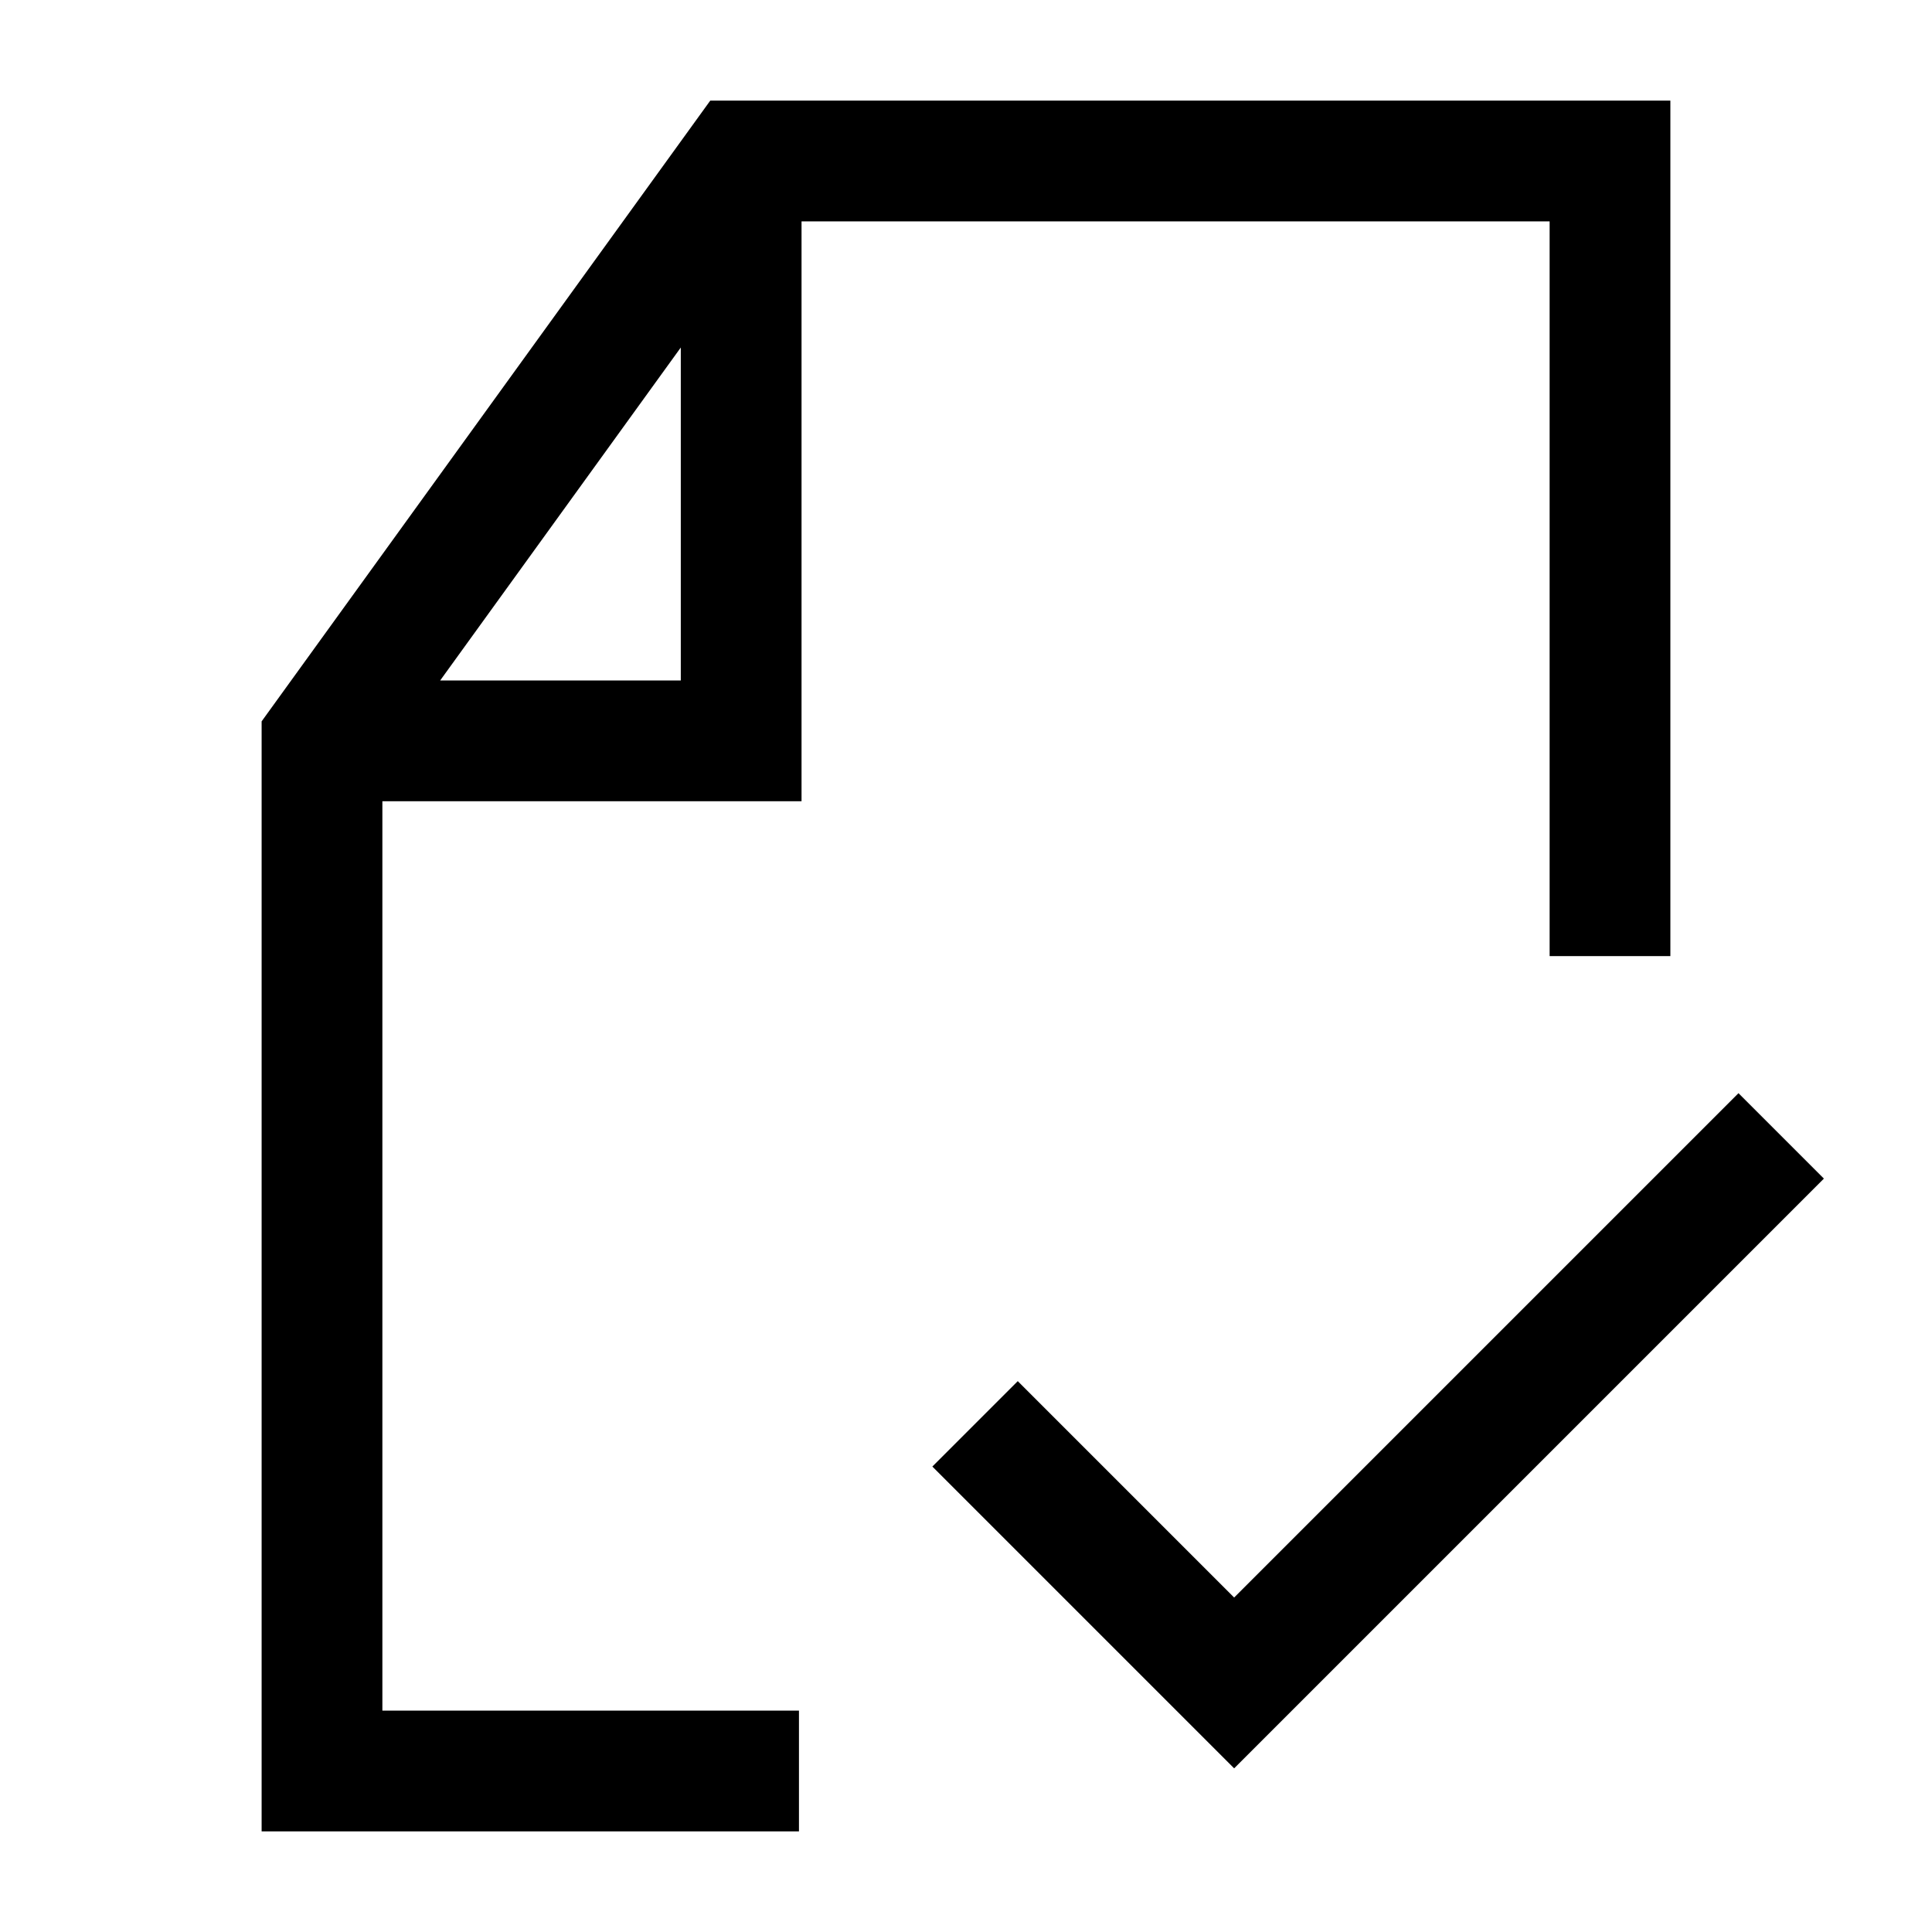 <?xml version="1.0" encoding="UTF-8"?><svg id="a" xmlns="http://www.w3.org/2000/svg" viewBox="0 0 24 24"><path d="M19.25,11.877h1.5V1.25h-11.927l-5.573,7.711v13.789h6.675v-1.5h-5.175v-11.297h5.207V2.75h9.293v9.127ZM8.457,8.453h-2.989l2.989-4.136v4.136ZM22.656,14.642l-7.325,7.325-3.749-3.749,1.061-1.061,2.688,2.688,6.265-6.265,1.061,1.061Z"/></svg>